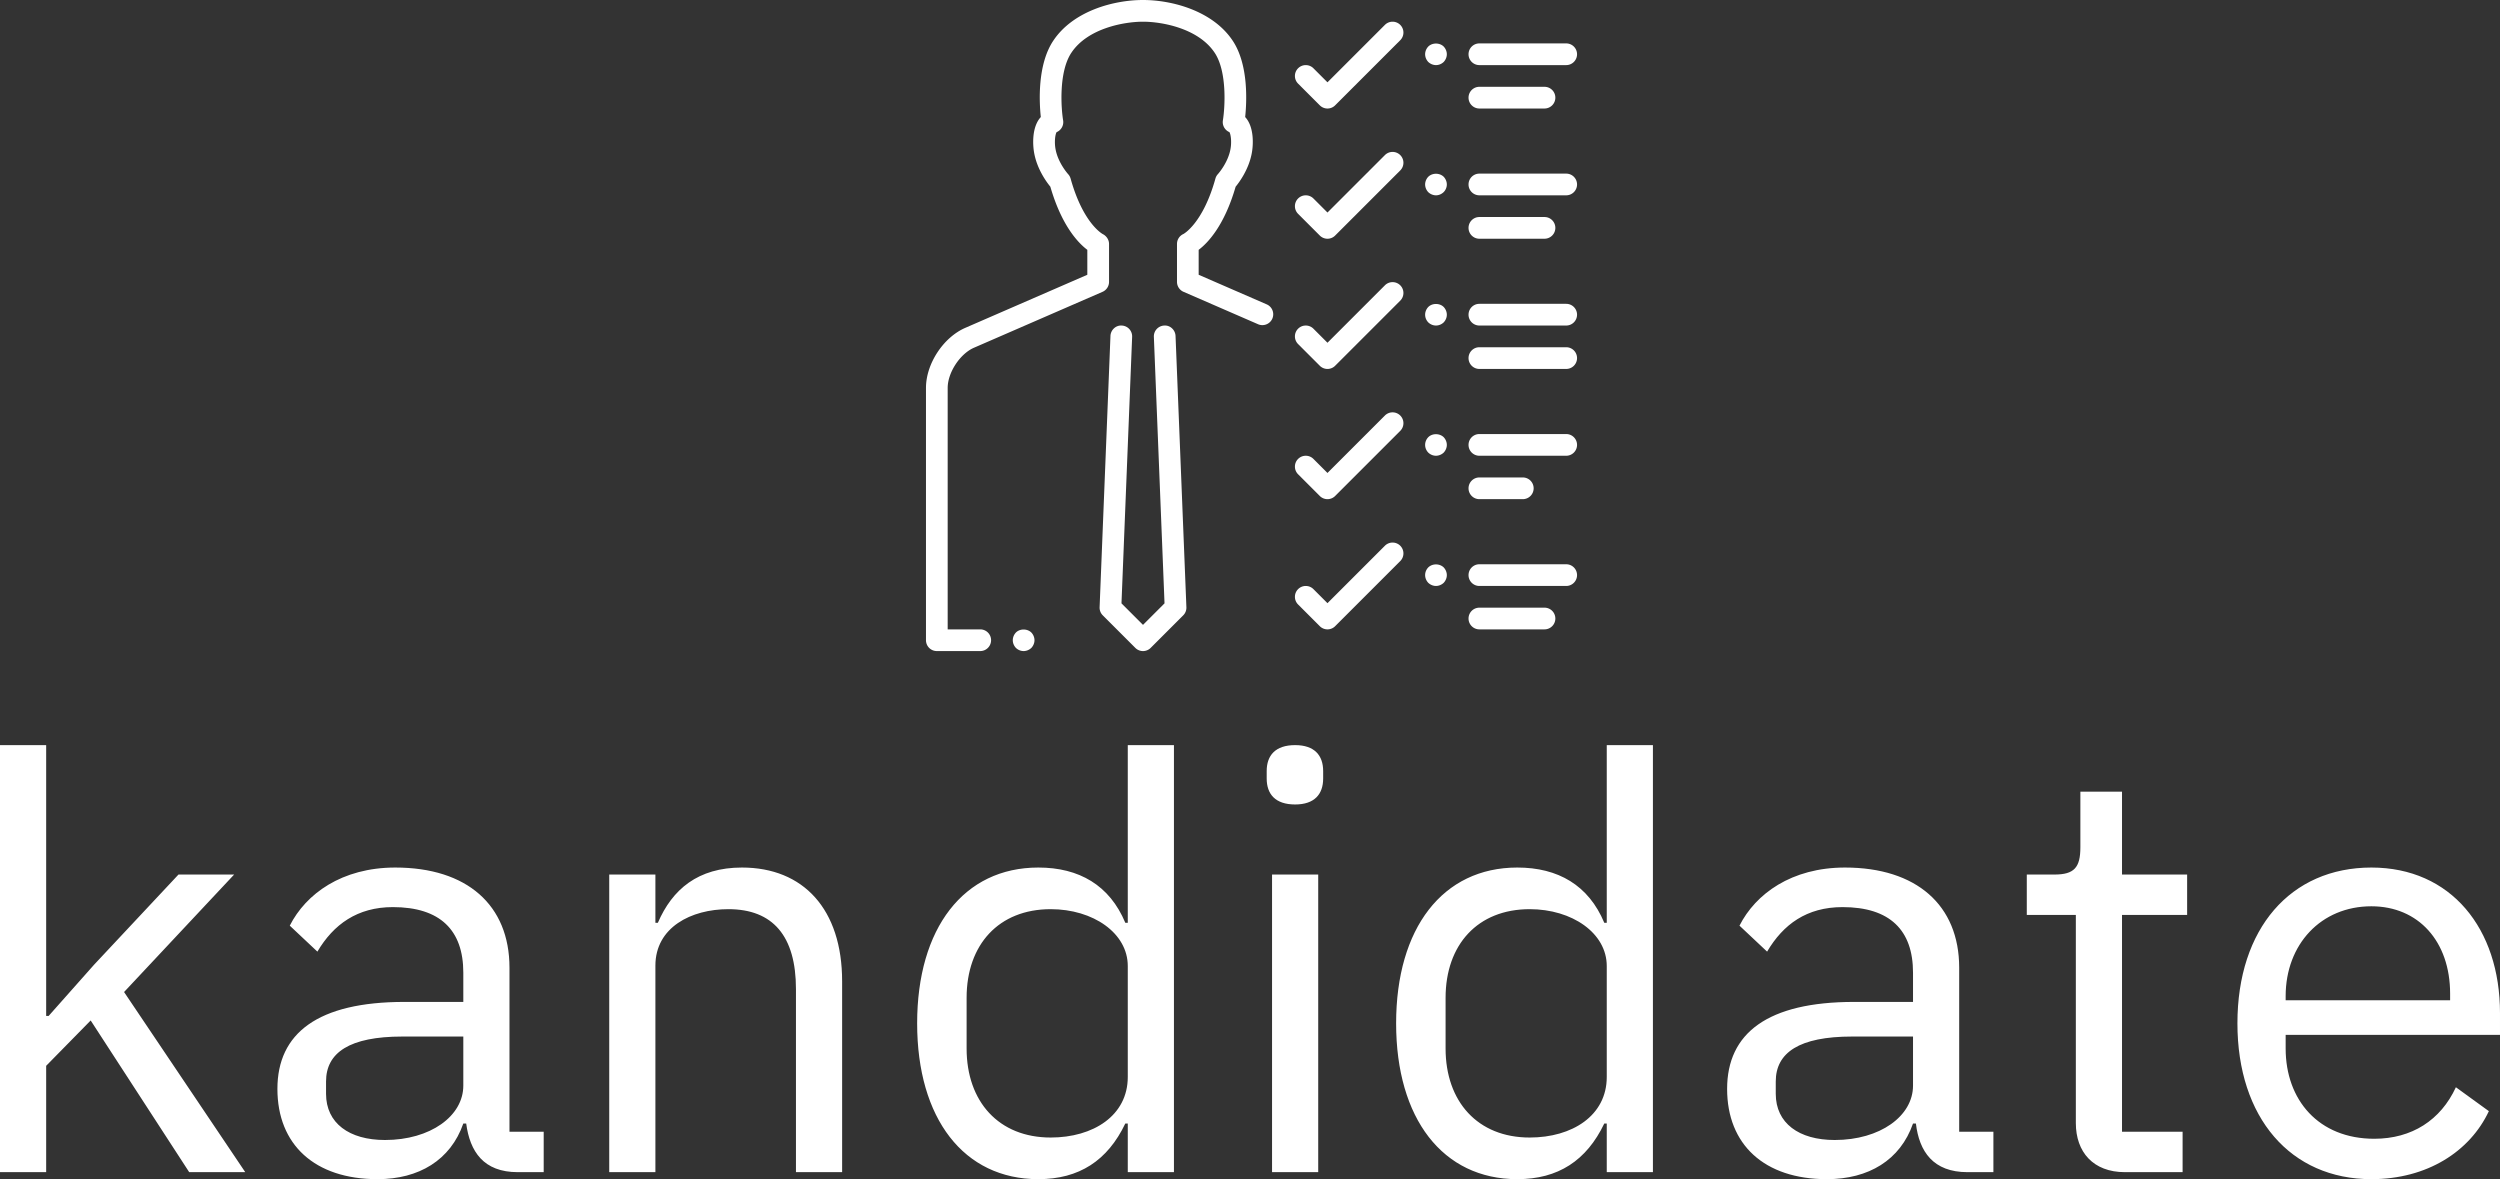 <svg data-v-423bf9ae="" xmlns="http://www.w3.org/2000/svg" viewBox="0 0 345.584 163" class="iconAbove"><rect x="0" y="0" width="345.584" height="163" fill="#333333" stroke="none"/><!----><defs data-v-423bf9ae=""><linearGradient data-v-423bf9ae="" gradientTransform="rotate(25)" id="813f410f-8dff-4cf5-bf63-412f20e558f8" x1="0%" y1="0%" x2="100%" y2="0%"><stop data-v-423bf9ae="" offset="0%" style="stop-color: rgb(24, 36, 113); stop-opacity: 1;"></stop><stop data-v-423bf9ae="" offset="100%" style="stop-color: rgb(38, 100, 200); stop-opacity: 1;"></stop></linearGradient></defs><!----><g data-v-423bf9ae="" id="3b80748b-c10e-4c9e-8d2e-b203f58bed28" fill="#fff" transform="matrix(5.698,0,0,5.698,-6.781,80.265)"><path d="M1.19 14.35L2.31 14.35L2.31 11.77L3.39 10.67L5.78 14.35L7.14 14.35L4.20 9.98L6.87 7.13L5.52 7.13L3.47 9.32L2.37 10.56L2.31 10.56L2.31 3.99L1.19 3.99ZM14.38 14.35L14.38 13.37L13.55 13.37L13.55 9.39C13.55 7.87 12.52 6.96 10.78 6.96C9.48 6.96 8.61 7.60 8.22 8.37L8.89 9.00C9.28 8.34 9.86 7.92 10.72 7.92C11.87 7.92 12.43 8.48 12.43 9.51L12.43 10.22L11.00 10.22C8.90 10.22 7.92 10.98 7.92 12.33C7.92 13.68 8.82 14.52 10.35 14.52C11.35 14.52 12.12 14.06 12.43 13.17L12.50 13.17C12.59 13.85 12.92 14.35 13.75 14.35ZM10.53 13.57C9.66 13.57 9.10 13.16 9.10 12.45L9.10 12.15C9.10 11.45 9.67 11.06 10.95 11.06L12.43 11.06L12.43 12.25C12.43 12.99 11.63 13.57 10.53 13.57ZM17.09 14.35L17.09 9.34C17.09 8.41 17.96 7.97 18.86 7.97C19.94 7.97 20.50 8.62 20.50 9.91L20.50 14.35L21.62 14.35L21.62 9.72C21.62 7.97 20.68 6.96 19.19 6.96C18.12 6.96 17.50 7.49 17.15 8.30L17.09 8.30L17.09 7.13L15.97 7.13L15.97 14.35ZM28.55 14.35L29.67 14.35L29.67 3.99L28.55 3.99L28.55 8.30L28.49 8.30C28.11 7.39 27.37 6.96 26.38 6.96C24.57 6.96 23.44 8.43 23.44 10.74C23.44 13.05 24.57 14.52 26.38 14.52C27.37 14.52 28.06 14.07 28.49 13.17L28.55 13.17ZM26.68 13.51C25.42 13.51 24.64 12.64 24.64 11.35L24.64 10.12C24.64 8.83 25.42 7.97 26.68 7.97C27.71 7.97 28.55 8.55 28.55 9.35L28.55 12.04C28.55 12.98 27.71 13.51 26.68 13.51ZM32.61 5.43C33.08 5.43 33.29 5.18 33.29 4.80L33.29 4.62C33.29 4.24 33.08 3.99 32.61 3.99C32.13 3.99 31.92 4.24 31.92 4.62L31.92 4.80C31.92 5.18 32.13 5.43 32.61 5.43ZM32.05 14.35L33.17 14.35L33.17 7.13L32.05 7.13ZM40.17 14.35L41.29 14.35L41.29 3.99L40.17 3.99L40.17 8.30L40.11 8.30C39.73 7.39 38.99 6.96 38.00 6.96C36.19 6.96 35.06 8.43 35.06 10.74C35.06 13.05 36.19 14.52 38.00 14.52C38.99 14.52 39.68 14.07 40.11 13.17L40.17 13.17ZM38.30 13.51C37.04 13.51 36.26 12.64 36.26 11.35L36.26 10.12C36.26 8.83 37.04 7.97 38.30 7.97C39.33 7.97 40.17 8.55 40.17 9.35L40.17 12.04C40.17 12.98 39.33 13.51 38.30 13.51ZM49.55 14.35L49.55 13.37L48.72 13.37L48.72 9.39C48.72 7.87 47.68 6.96 45.95 6.96C44.65 6.96 43.78 7.60 43.39 8.37L44.06 9.00C44.45 8.34 45.02 7.92 45.89 7.92C47.04 7.92 47.60 8.48 47.60 9.51L47.60 10.22L46.17 10.22C44.07 10.22 43.09 10.98 43.09 12.33C43.09 13.68 43.99 14.52 45.51 14.52C46.52 14.52 47.29 14.06 47.60 13.17L47.67 13.17C47.75 13.85 48.09 14.35 48.92 14.35ZM45.70 13.57C44.83 13.57 44.27 13.16 44.27 12.45L44.27 12.15C44.27 11.45 44.84 11.06 46.12 11.06L47.60 11.06L47.60 12.25C47.60 12.99 46.80 13.57 45.70 13.57ZM54.14 14.35L54.14 13.37L52.67 13.37L52.67 8.11L54.25 8.11L54.25 7.13L52.67 7.13L52.67 5.12L51.66 5.12L51.66 6.47C51.66 6.96 51.51 7.13 51.03 7.13L50.36 7.13L50.36 8.11L51.55 8.11L51.55 13.16C51.55 13.86 51.97 14.35 52.74 14.35ZM58.72 14.52C60.07 14.52 61.11 13.85 61.57 12.87L60.77 12.29C60.40 13.09 59.70 13.54 58.79 13.54C57.44 13.54 56.64 12.60 56.64 11.35L56.64 11.02L61.84 11.02L61.84 10.49C61.84 8.44 60.65 6.96 58.72 6.96C56.76 6.96 55.47 8.44 55.47 10.74C55.47 13.03 56.76 14.52 58.72 14.52ZM58.72 7.90C59.86 7.90 60.63 8.75 60.63 10.02L60.63 10.18L56.64 10.18L56.64 10.08C56.64 8.82 57.50 7.90 58.72 7.90Z"></path></g><!----><g data-v-423bf9ae="" id="a7bddf82-acd4-4483-801e-dc8b2e934714" transform="matrix(1.5,0,0,1.5,113.001,-15)" stroke="none" fill="#fff"><path d="M31.96 40.001a.999.999 0 0 0-.959 1.039l.982 24.563L30 67.586l-1.983-1.983.982-24.563a.999.999 0 0 0-.959-1.039c-.539-.039-1.017.406-1.039.959l-1 25a.997.997 0 0 0 .292.747l3 3a.997.997 0 0 0 1.414 0l3-3a.997.997 0 0 0 .292-.747l-1-25c-.022-.553-.499-.999-1.039-.959zM18.29 68.29c-.181.189-.29.45-.29.71s.109.52.29.71c.189.18.439.29.71.29.26 0 .52-.11.71-.29.18-.19.29-.45.29-.71s-.11-.521-.29-.71c-.38-.37-1.05-.37-1.42 0zM52.293 12.293L47 17.586l-1.293-1.293a.999.999 0 1 0-1.414 1.414l2 2a.997.997 0 0 0 1.414 0l6-6a.999.999 0 1 0-1.414-1.414zM69 14h-8a1 1 0 1 0 0 2h8a1 1 0 1 0 0-2zM61 20h6a1 1 0 1 0 0-2h-6a1 1 0 1 0 0 2zM56.29 14.29c-.181.189-.29.45-.29.71s.109.52.29.71c.189.18.45.29.71.29.27 0 .52-.11.71-.29.18-.19.29-.45.29-.71s-.11-.521-.29-.71c-.37-.37-1.05-.37-1.42 0zM52.293 24.293L47 29.586l-1.293-1.293a.999.999 0 1 0-1.414 1.414l2 2a.997.997 0 0 0 1.414 0l6-6a.999.999 0 1 0-1.414-1.414zM69 26h-8a1 1 0 1 0 0 2h8a1 1 0 1 0 0-2zM61 32h6a1 1 0 1 0 0-2h-6a1 1 0 1 0 0 2zM56.29 26.29c-.181.189-.29.45-.29.71s.109.52.29.71c.189.18.45.29.71.29s.52-.11.71-.3c.18-.18.29-.44.29-.7s-.11-.521-.29-.71c-.38-.37-1.04-.37-1.42 0zM52.293 36.293L47 41.586l-1.293-1.293a.999.999 0 1 0-1.414 1.414l2 2a.997.997 0 0 0 1.414 0l6-6a.999.999 0 1 0-1.414-1.414zM69 38h-8a1 1 0 1 0 0 2h8a1 1 0 1 0 0-2zM69 42h-8a1 1 0 1 0 0 2h8a1 1 0 1 0 0-2zM56.29 38.29c-.181.189-.29.45-.29.71 0 .27.109.52.29.71.189.18.439.29.71.29.27 0 .52-.11.71-.29.18-.19.29-.44.29-.71 0-.26-.11-.521-.29-.71-.37-.37-1.05-.37-1.42 0zM52.293 48.293L47 53.586l-1.293-1.293a.999.999 0 1 0-1.414 1.414l2 2a.997.997 0 0 0 1.414 0l6-6a.999.999 0 1 0-1.414-1.414zM69 50h-8a1 1 0 1 0 0 2h8a1 1 0 1 0 0-2zM61 56h4a1 1 0 1 0 0-2h-4a1 1 0 1 0 0 2zM56.29 50.29c-.181.189-.29.439-.29.71 0 .27.109.52.29.71.189.18.439.29.71.29.26 0 .52-.11.71-.29.18-.19.29-.45.29-.71s-.11-.521-.29-.71c-.38-.37-1.05-.37-1.42 0zM52.293 60.293L47 65.586l-1.293-1.293a.999.999 0 1 0-1.414 1.414l2 2a.997.997 0 0 0 1.414 0l6-6a.999.999 0 1 0-1.414-1.414zM69 62h-8a1 1 0 1 0 0 2h8a1 1 0 1 0 0-2zM67 66h-6a1 1 0 1 0 0 2h6a1 1 0 1 0 0-2zM56.29 62.29c-.181.189-.29.439-.29.71 0 .26.109.52.29.71.189.18.45.29.71.29s.52-.11.71-.29c.18-.19.29-.45.29-.71s-.11-.521-.29-.71c-.38-.37-1.04-.37-1.42 0z"></path><path d="M41.399 38.048l-6.269-2.726v-2.298c.842-.635 2.364-2.218 3.407-5.817.361-.442 1.189-1.582 1.473-3.013.182-.897.223-2.53-.594-3.407.148-1.406.322-4.83-1.15-7.037C36.421 10.982 32.66 10 30 10s-6.421.982-8.267 3.75c-1.472 2.207-1.299 5.631-1.15 7.037-.816.877-.775 2.509-.595 3.403.284 1.434 1.112 2.574 1.474 3.017 1.043 3.6 2.565 5.183 3.407 5.817v2.298l-11.237 4.887C11.596 41.093 10 43.525 10 45.747V69a1 1 0 0 0 1 1h4a1 1 0 1 0 0-2h-3V45.747c0-1.411 1.135-3.143 2.429-3.704l11.839-5.148c.365-.159.602-.519.602-.917v-3.499c0-.377-.234-.733-.571-.903-.018-.009-1.813-.958-2.97-5.118a1.022 1.022 0 0 0-.229-.41c-.009-.01-.902-.999-1.149-2.249-.139-.684-.046-1.412.089-1.622a1 1 0 0 0 .599-1.085c-.188-1.136-.416-4.468.76-6.231C24.902 12.603 28.256 12 30 12s5.098.603 6.603 2.859c1.171 1.756.945 5.094.76 6.232-.075.459.176.906.599 1.084.135.21.228.938.088 1.626-.246 1.246-1.14 2.235-1.146 2.243a.989.989 0 0 0-.23.412c-1.156 4.158-2.95 5.108-2.948 5.108a1 1 0 0 0-.593.913v3.499c0 .398.236.759.602.917l6.87 2.987a1 1 0 0 0 1.315-.519 1 1 0 0 0-.521-1.313z"></path></g><!----></svg>